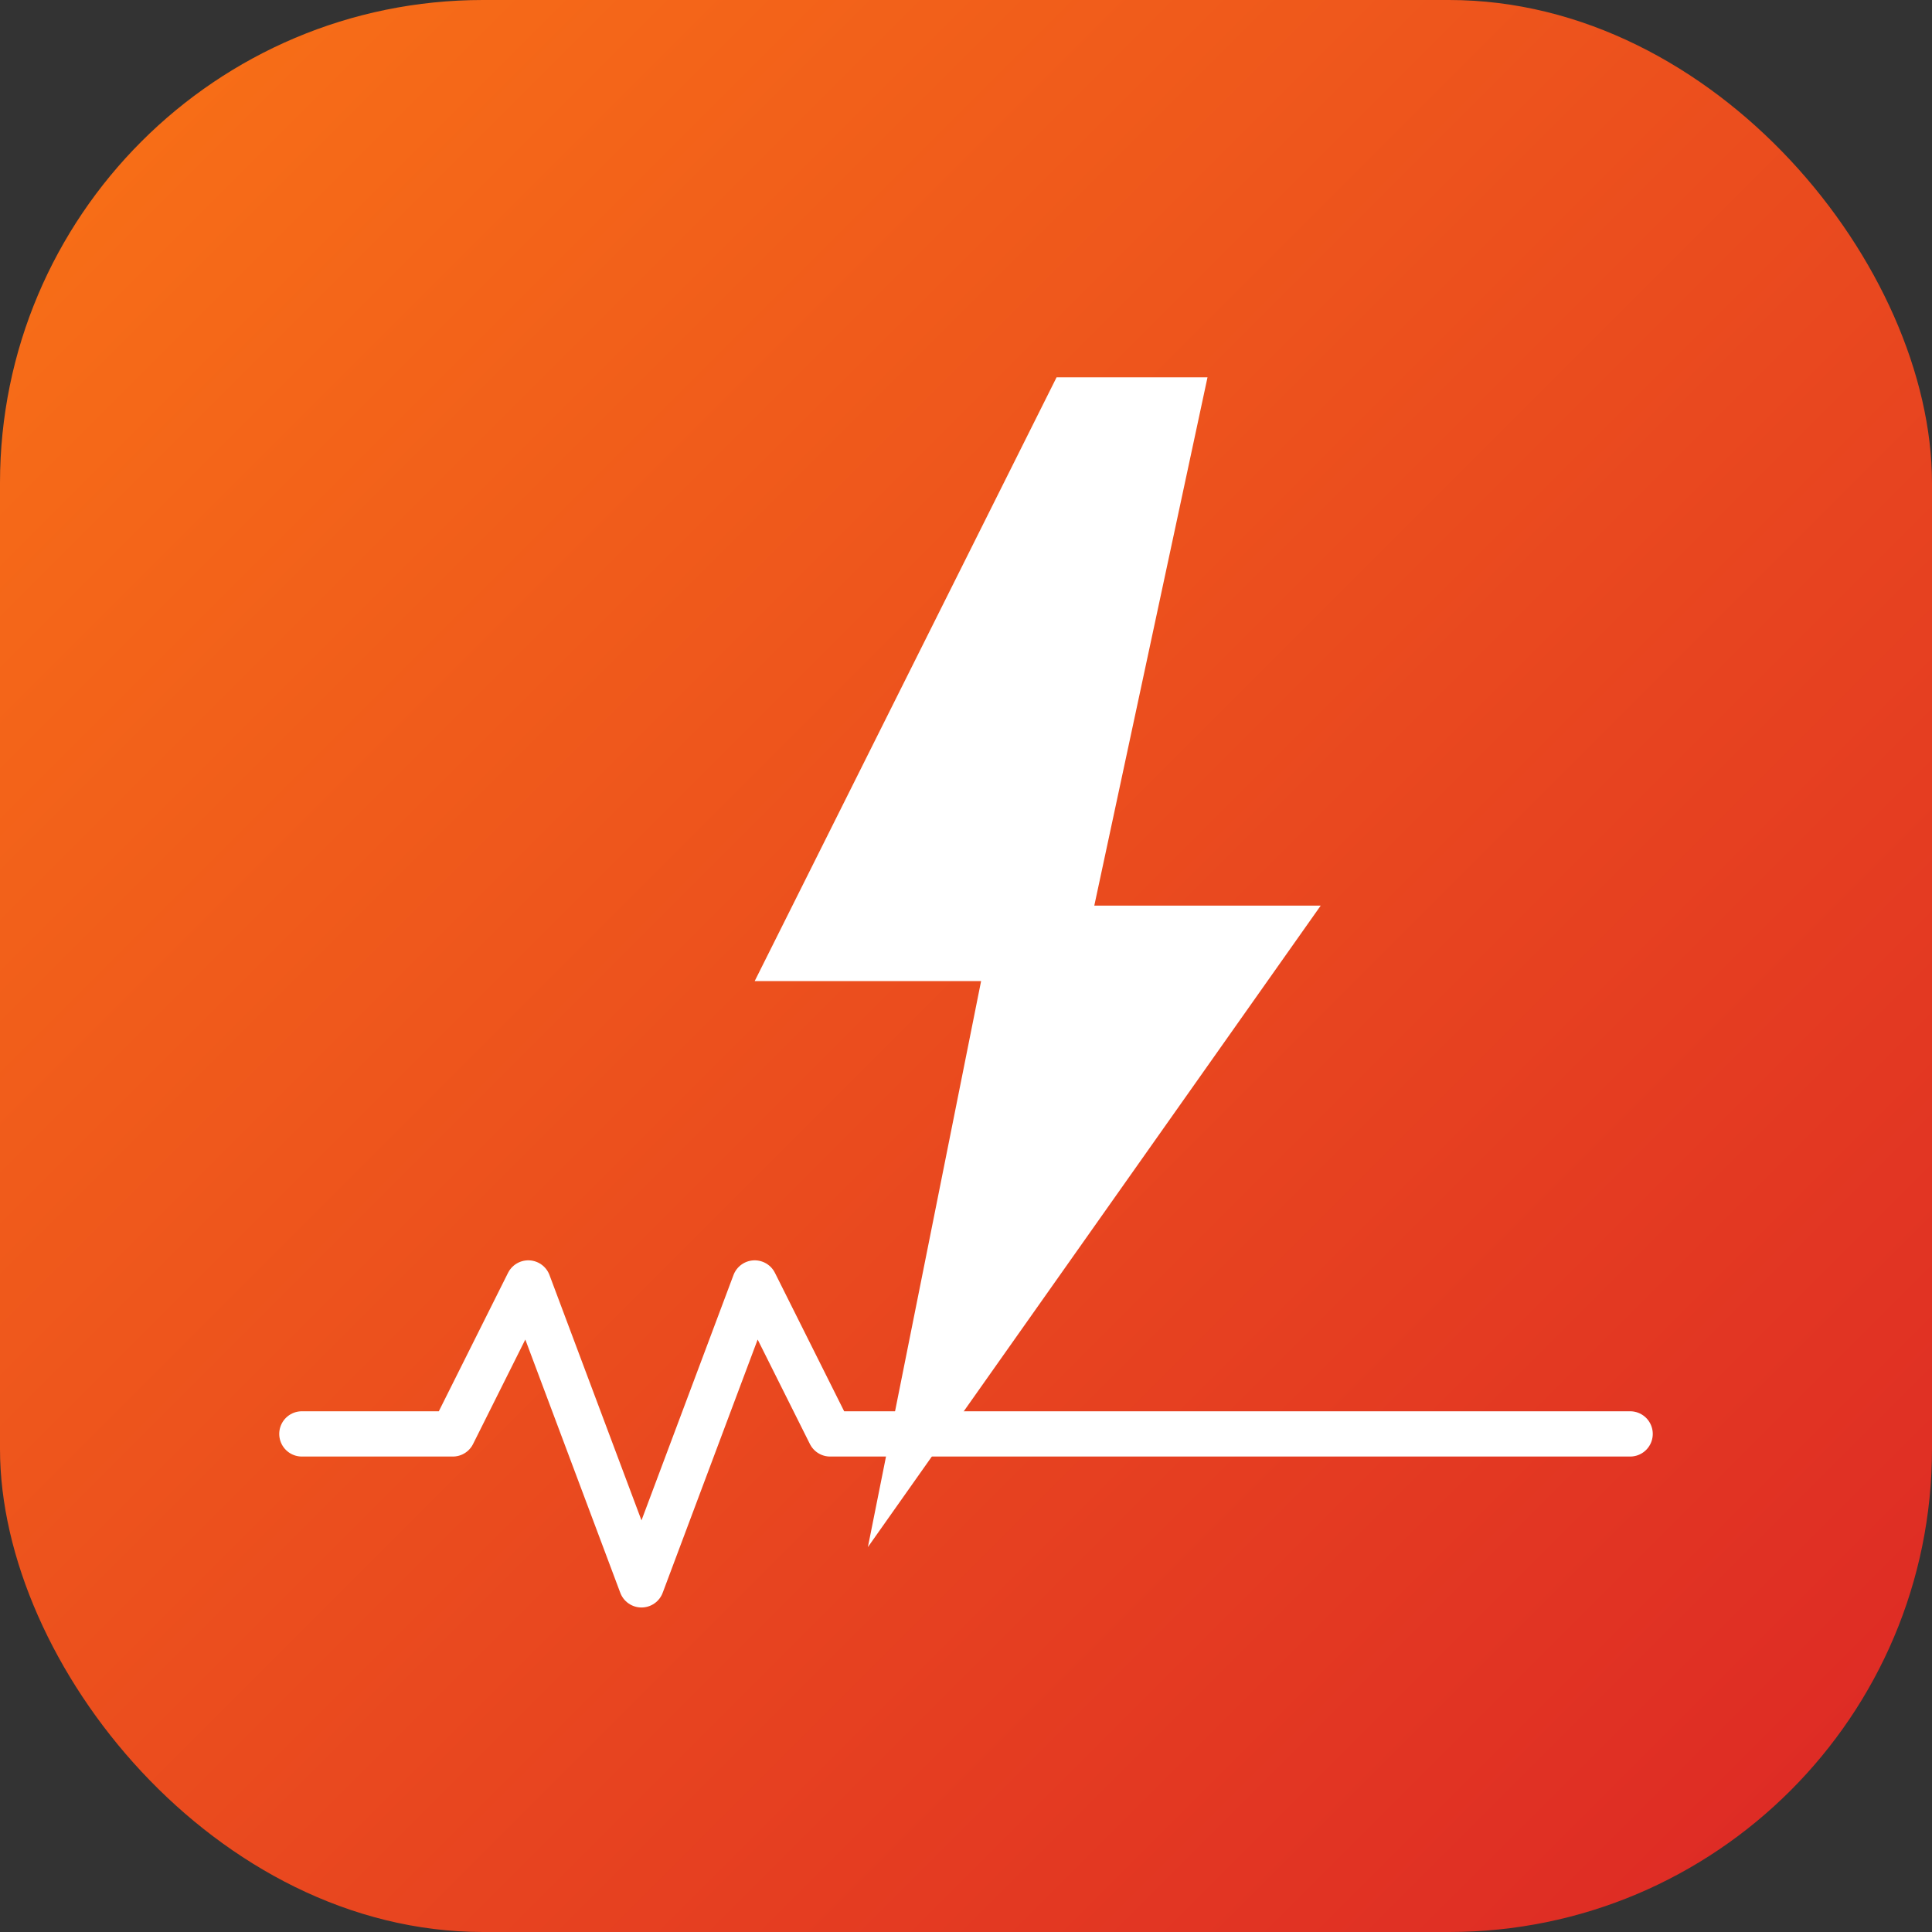 <!-- Orange/Red Fitness Theme -->
<svg xmlns="http://www.w3.org/2000/svg" viewBox="0 0 512 512">
  <rect x="0" y="0" width="512" height="512" fill="#333333" stroke="none"/>
  <defs>
    <linearGradient id="orangeGrad" x1="0%" y1="0%" x2="100%" y2="100%">
      <stop offset="0%" style="stop-color:#f97316;stop-opacity:1" />
      <stop offset="100%" style="stop-color:#dc2626;stop-opacity:1" />
    </linearGradient>
  </defs>
  <rect width="512" height="512" rx="128" fill="url(#orangeGrad)"/>
  <!-- Lightning bolt for energy -->
  <path d="M280,100 L200,260 L260,260 L230,410 L350,240 L290,240 L320,100 Z" fill="#fff"/>
  <!-- Heart rate line at bottom -->
  <polyline points="80,380 120,380 140,340 170,420 200,340 220,380 432,380" fill="none" stroke="#fff" stroke-width="12" stroke-linecap="round" stroke-linejoin="round"/>
</svg>

